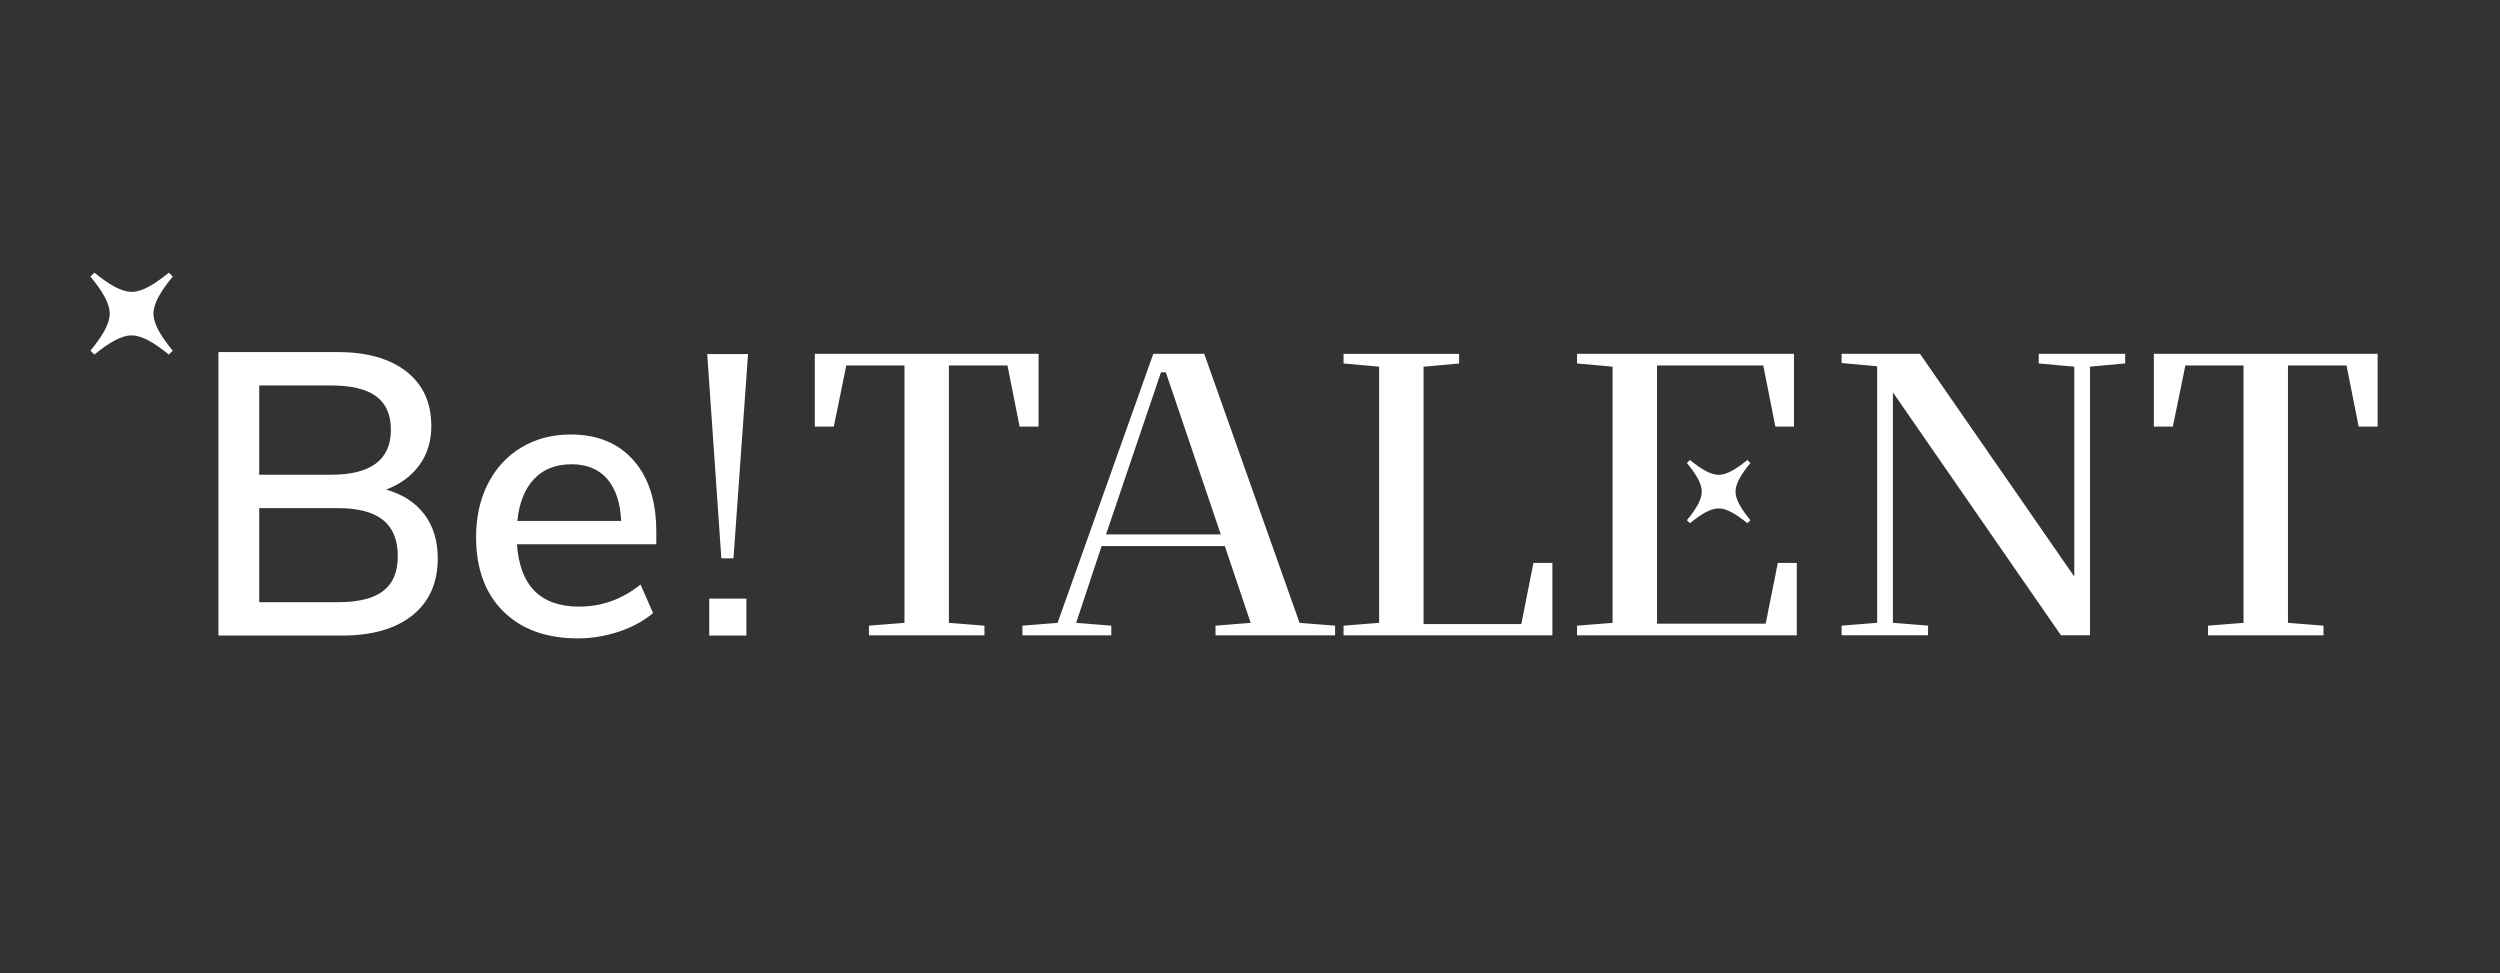 <svg width="339" height="132" viewBox="0 0 339 132" fill="none" xmlns="http://www.w3.org/2000/svg">
<rect x="0" y="0" width="339" height="132" fill="#333333" stroke="none"/>
<g clip-path="url(#clip0_403_335)">
<path d="M110.488 47.978V57.849H113.061L114.758 49.561H122.646V84.458L117.827 84.84V86.147H133.492V84.84L128.672 84.458V49.561H136.614L138.258 57.849H140.83V47.978H110.484H110.488ZM157.429 50.486H158.085L165.536 72.461H149.978L157.429 50.486ZM156.388 47.978L143.408 84.458L138.642 84.84V86.147H150.693V84.84L145.927 84.458L149.38 74.044H166.085L169.591 84.458L164.825 84.84V86.147H181.04V84.84L176.22 84.458L163.293 47.978H156.392H156.388ZM182.188 47.978V49.285L187.007 49.721V84.458L182.188 84.84V86.147H210.506V76.334H207.934L206.29 84.622H193.033V49.726L197.852 49.29V47.983H182.188V47.978ZM213.847 47.978V49.285L218.667 49.721V84.458L213.847 84.84V86.147H243.645V76.334H241.072L239.428 84.569H224.693V49.561H239.098L240.741 57.849H243.261V47.978H213.847ZM276.453 47.978V49.285L281.272 49.721V78.183L260.35 47.974H249.724V49.228L254.544 49.663V84.453L249.724 84.835V86.143H261.445V84.835L256.679 84.453V53.207L279.463 86.143H283.407V49.717L288.173 49.281V47.974H276.453V47.978ZM292.064 47.978V57.849H294.637L296.334 49.561H304.222V84.458L299.403 84.84V86.147H315.067V84.84L310.248 84.458V49.561H318.19L319.833 57.849H322.406V47.978H292.059H292.064Z" fill="white"/>
<path d="M96.172 86.183H101.211V81.167H96.172V86.183ZM95.9 48.014L97.816 75.711H99.46L101.434 48.014H95.904H95.9Z" fill="white"/>
<path d="M77.493 62.954C79.574 62.954 81.191 63.617 82.339 64.946C83.487 66.276 84.121 68.174 84.228 70.642H70.15C70.404 68.17 71.163 66.271 72.423 64.946C73.683 63.621 75.371 62.954 77.488 62.954M88.99 72.061C88.99 67.952 87.958 64.737 85.895 62.407C83.831 60.082 80.99 58.917 77.377 58.917C74.893 58.917 72.673 59.499 70.721 60.66C68.765 61.825 67.251 63.461 66.174 65.569C65.098 67.676 64.557 70.095 64.557 72.821C64.557 77.112 65.79 80.474 68.256 82.91C70.721 85.347 74.089 86.565 78.364 86.565C80.262 86.565 82.125 86.254 83.952 85.64C85.778 85.022 87.311 84.186 88.552 83.132L86.855 79.26C84.371 81.26 81.598 82.257 78.529 82.257C73.307 82.257 70.493 79.442 70.096 73.804H88.995V72.061H88.99ZM45.775 81.656H35.148V68.899H45.775C48.548 68.899 50.603 69.437 51.939 70.509C53.27 71.58 53.94 73.208 53.94 75.391C53.94 77.574 53.283 79.117 51.965 80.136C50.652 81.154 48.589 81.661 45.775 81.661M35.148 52.269H44.899C47.637 52.269 49.674 52.758 51.005 53.741C52.336 54.724 53.006 56.231 53.006 58.267C53.006 62.34 50.304 64.373 44.899 64.373H35.148V52.269ZM52.35 66.391C54.284 65.662 55.789 64.555 56.87 63.065C57.946 61.576 58.487 59.815 58.487 57.778C58.487 54.617 57.366 52.154 55.119 50.388C52.872 48.627 49.759 47.742 45.779 47.742H29.619V86.183H46.378C50.465 86.183 53.654 85.267 55.936 83.43C58.219 81.594 59.358 79.024 59.358 75.716C59.358 73.319 58.746 71.318 57.522 69.717C56.298 68.117 54.574 67.009 52.345 66.391" fill="white"/>
<path d="M17.845 39.574C16.473 39.574 14.834 38.627 12.797 36.973L12.266 37.502C13.927 39.525 14.879 41.157 14.879 42.527C14.879 43.892 13.927 45.524 12.266 47.551L12.797 48.08C14.829 46.422 16.469 45.479 17.845 45.479C19.22 45.479 20.855 46.426 22.892 48.08L23.423 47.551C21.757 45.528 20.81 43.896 20.81 42.527C20.81 41.157 21.762 39.53 23.423 37.502L22.892 36.973C20.86 38.632 19.22 39.579 17.845 39.579" fill="white"/>
<path d="M233.05 64.386C231.991 64.386 230.723 63.657 229.155 62.376L228.744 62.785C230.031 64.35 230.763 65.609 230.763 66.662C230.763 67.716 230.031 68.979 228.744 70.54L229.155 70.949C230.727 69.668 231.991 68.939 233.05 68.939C234.109 68.939 235.377 69.668 236.945 70.949L237.356 70.54C236.07 68.975 235.337 67.716 235.337 66.662C235.337 65.609 236.07 64.346 237.356 62.785L236.945 62.376C235.373 63.657 234.109 64.386 233.05 64.386Z" fill="white"/>
</g>
<defs>
<clipPath id="clip0_403_335">
<rect width="339" height="132" fill="white"/>
</clipPath>
</defs>
</svg>
